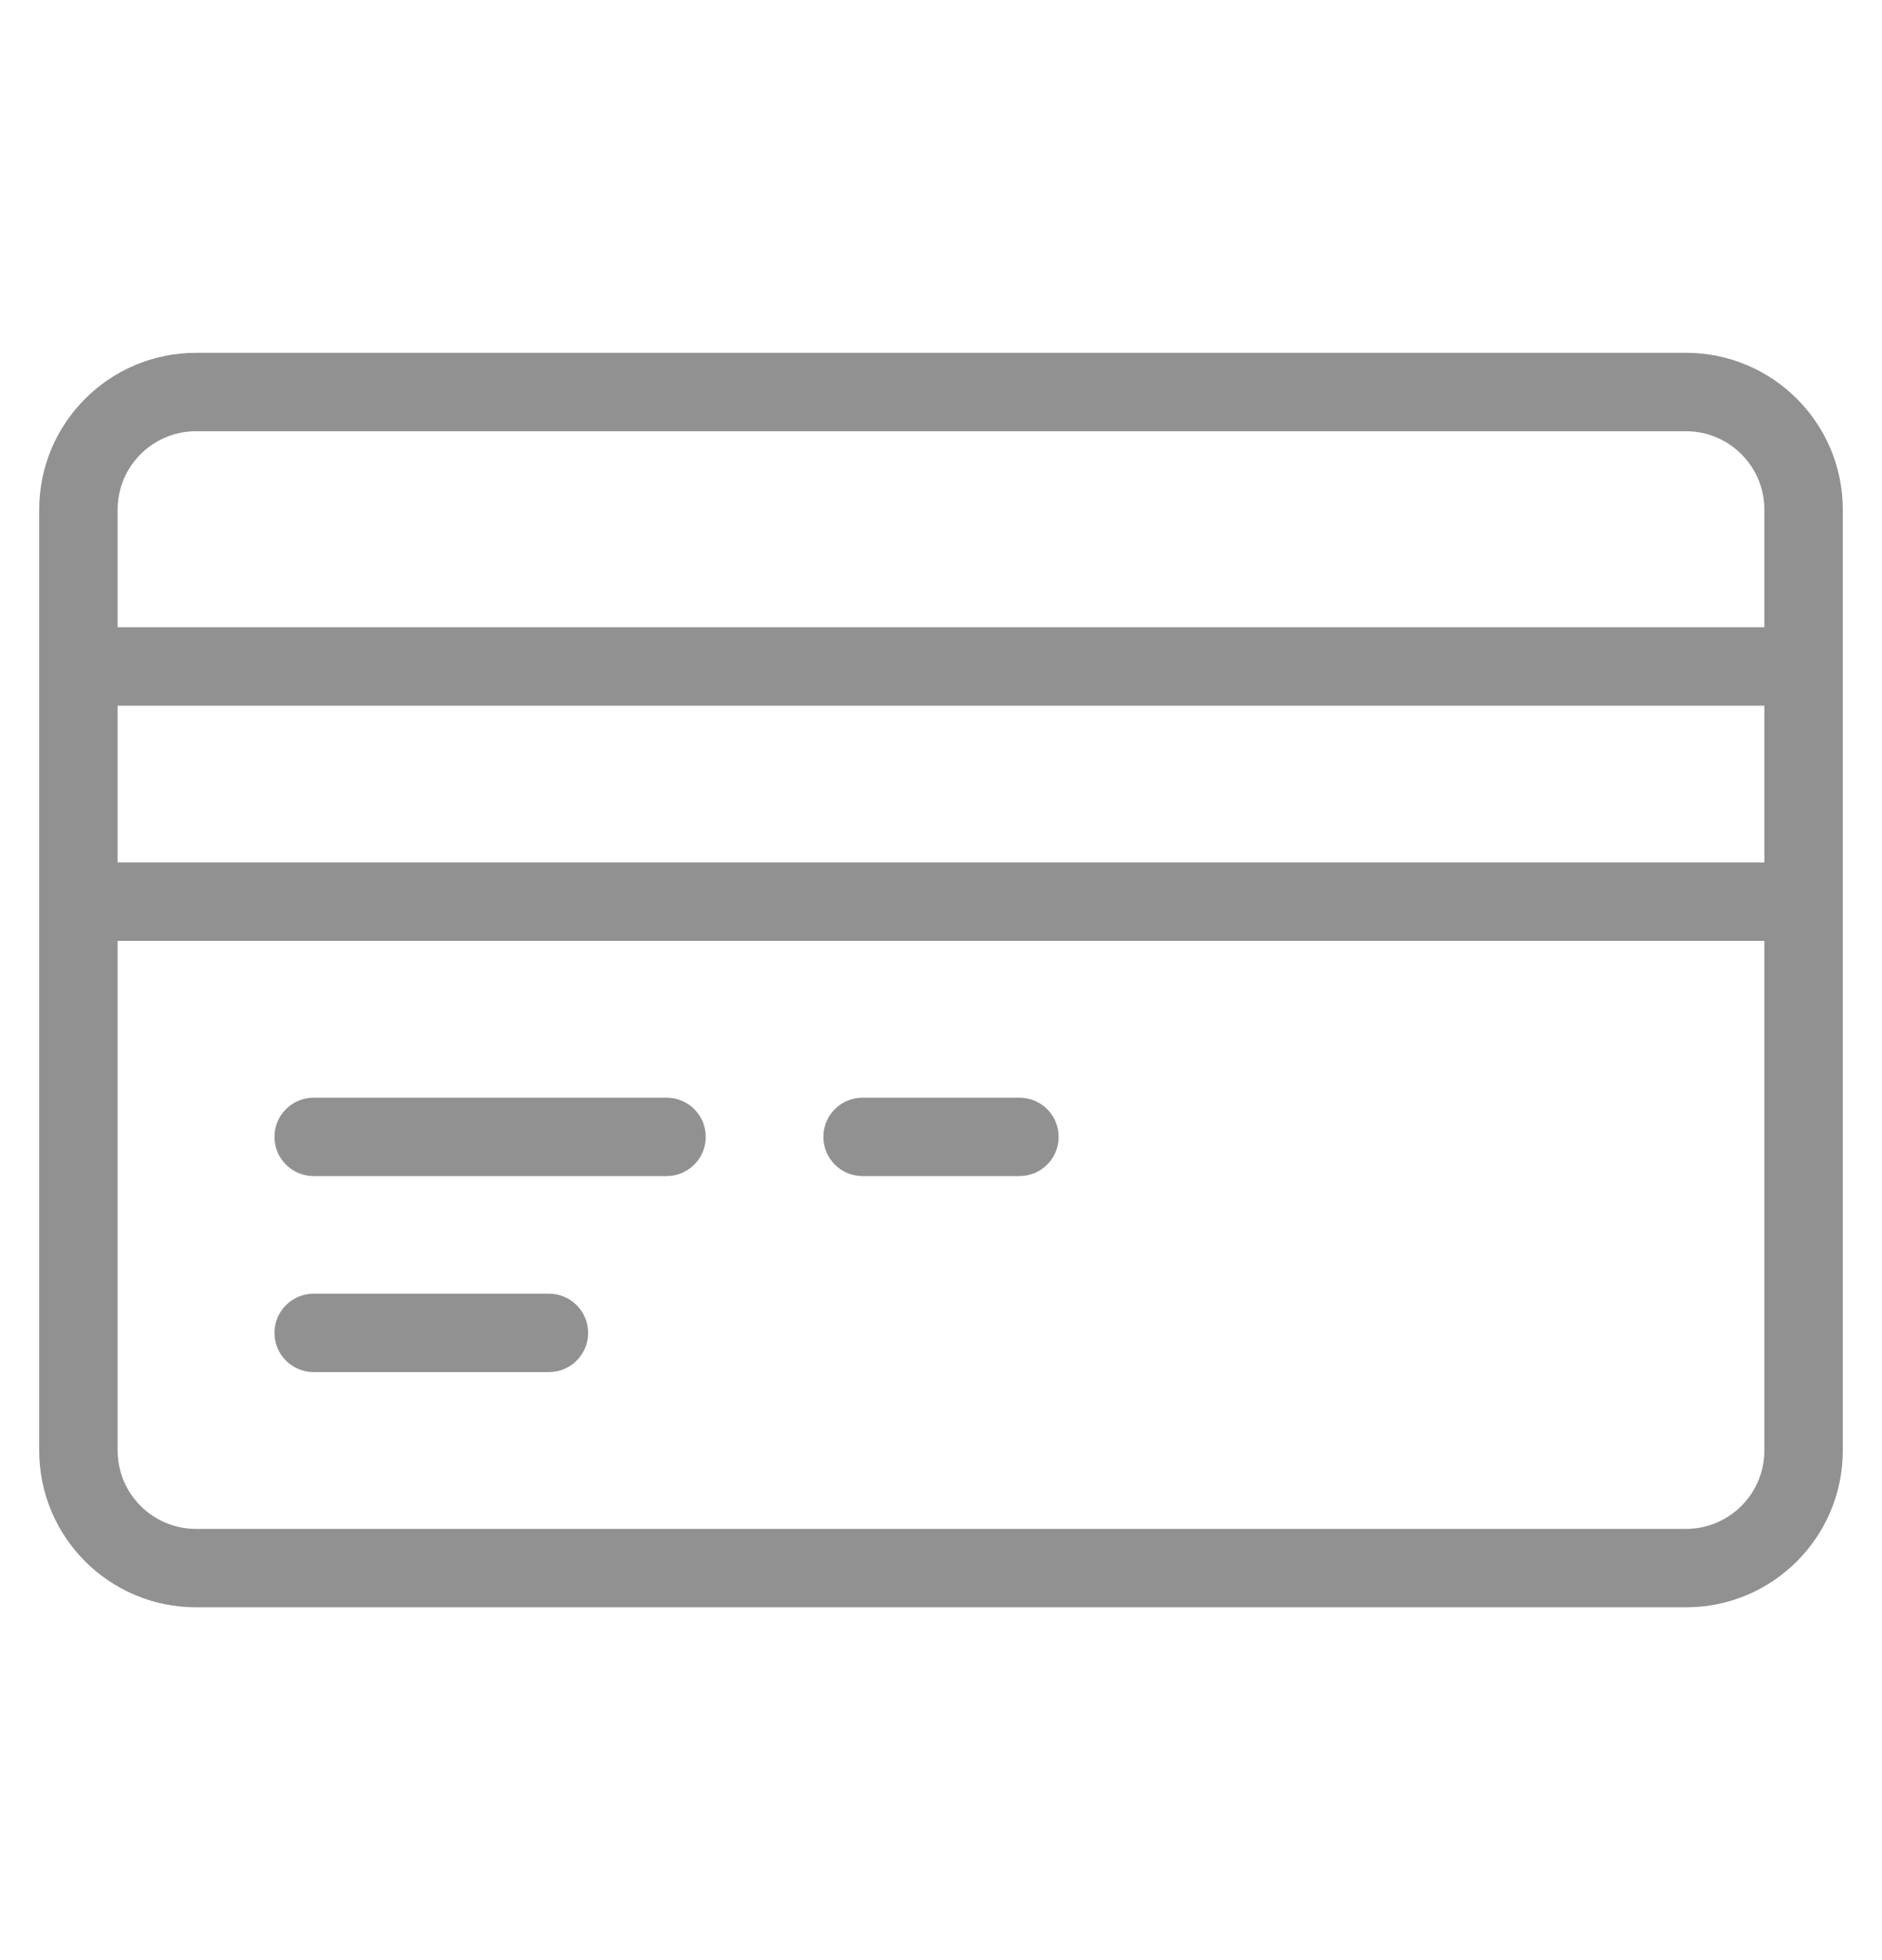 <svg width="24" height="25" viewBox="0 0 24 25" fill="none" xmlns="http://www.w3.org/2000/svg">
<path fill-rule="evenodd" clip-rule="evenodd" d="M21.5 20.5H2.5C1.395 20.5 0.5 19.605 0.5 18.5V6.5C0.5 5.396 1.395 4.5 2.5 4.5H21.5C22.605 4.5 23.5 5.396 23.5 6.5V18.5C23.5 19.605 22.605 20.5 21.5 20.5ZM1.5 11H22.5V9H1.5V11ZM22.5 6.5C22.5 5.948 22.052 5.5 21.5 5.5H2.5C1.948 5.5 1.5 5.948 1.5 6.5V8H22.5V6.5ZM22.5 12H1.5V18.5C1.5 19.052 1.948 19.5 2.5 19.5H21.5C22.052 19.5 22.5 19.052 22.5 18.5V12ZM13 15H11C10.723 15 10.5 14.777 10.5 14.5C10.5 14.224 10.723 14 11 14H13C13.277 14 13.5 14.224 13.5 14.5C13.5 14.777 13.277 15 13 15ZM8.5 15H4C3.724 15 3.5 14.777 3.5 14.5C3.5 14.224 3.724 14 4 14H8.5C8.777 14 9 14.224 9 14.5C9 14.777 8.777 15 8.5 15ZM4 16.5H7C7.277 16.5 7.5 16.724 7.5 17C7.5 17.276 7.277 17.5 7 17.5H4C3.724 17.5 3.5 17.276 3.5 17C3.5 16.724 3.724 16.5 4 16.5Z" fill="#919191"/>
</svg>
